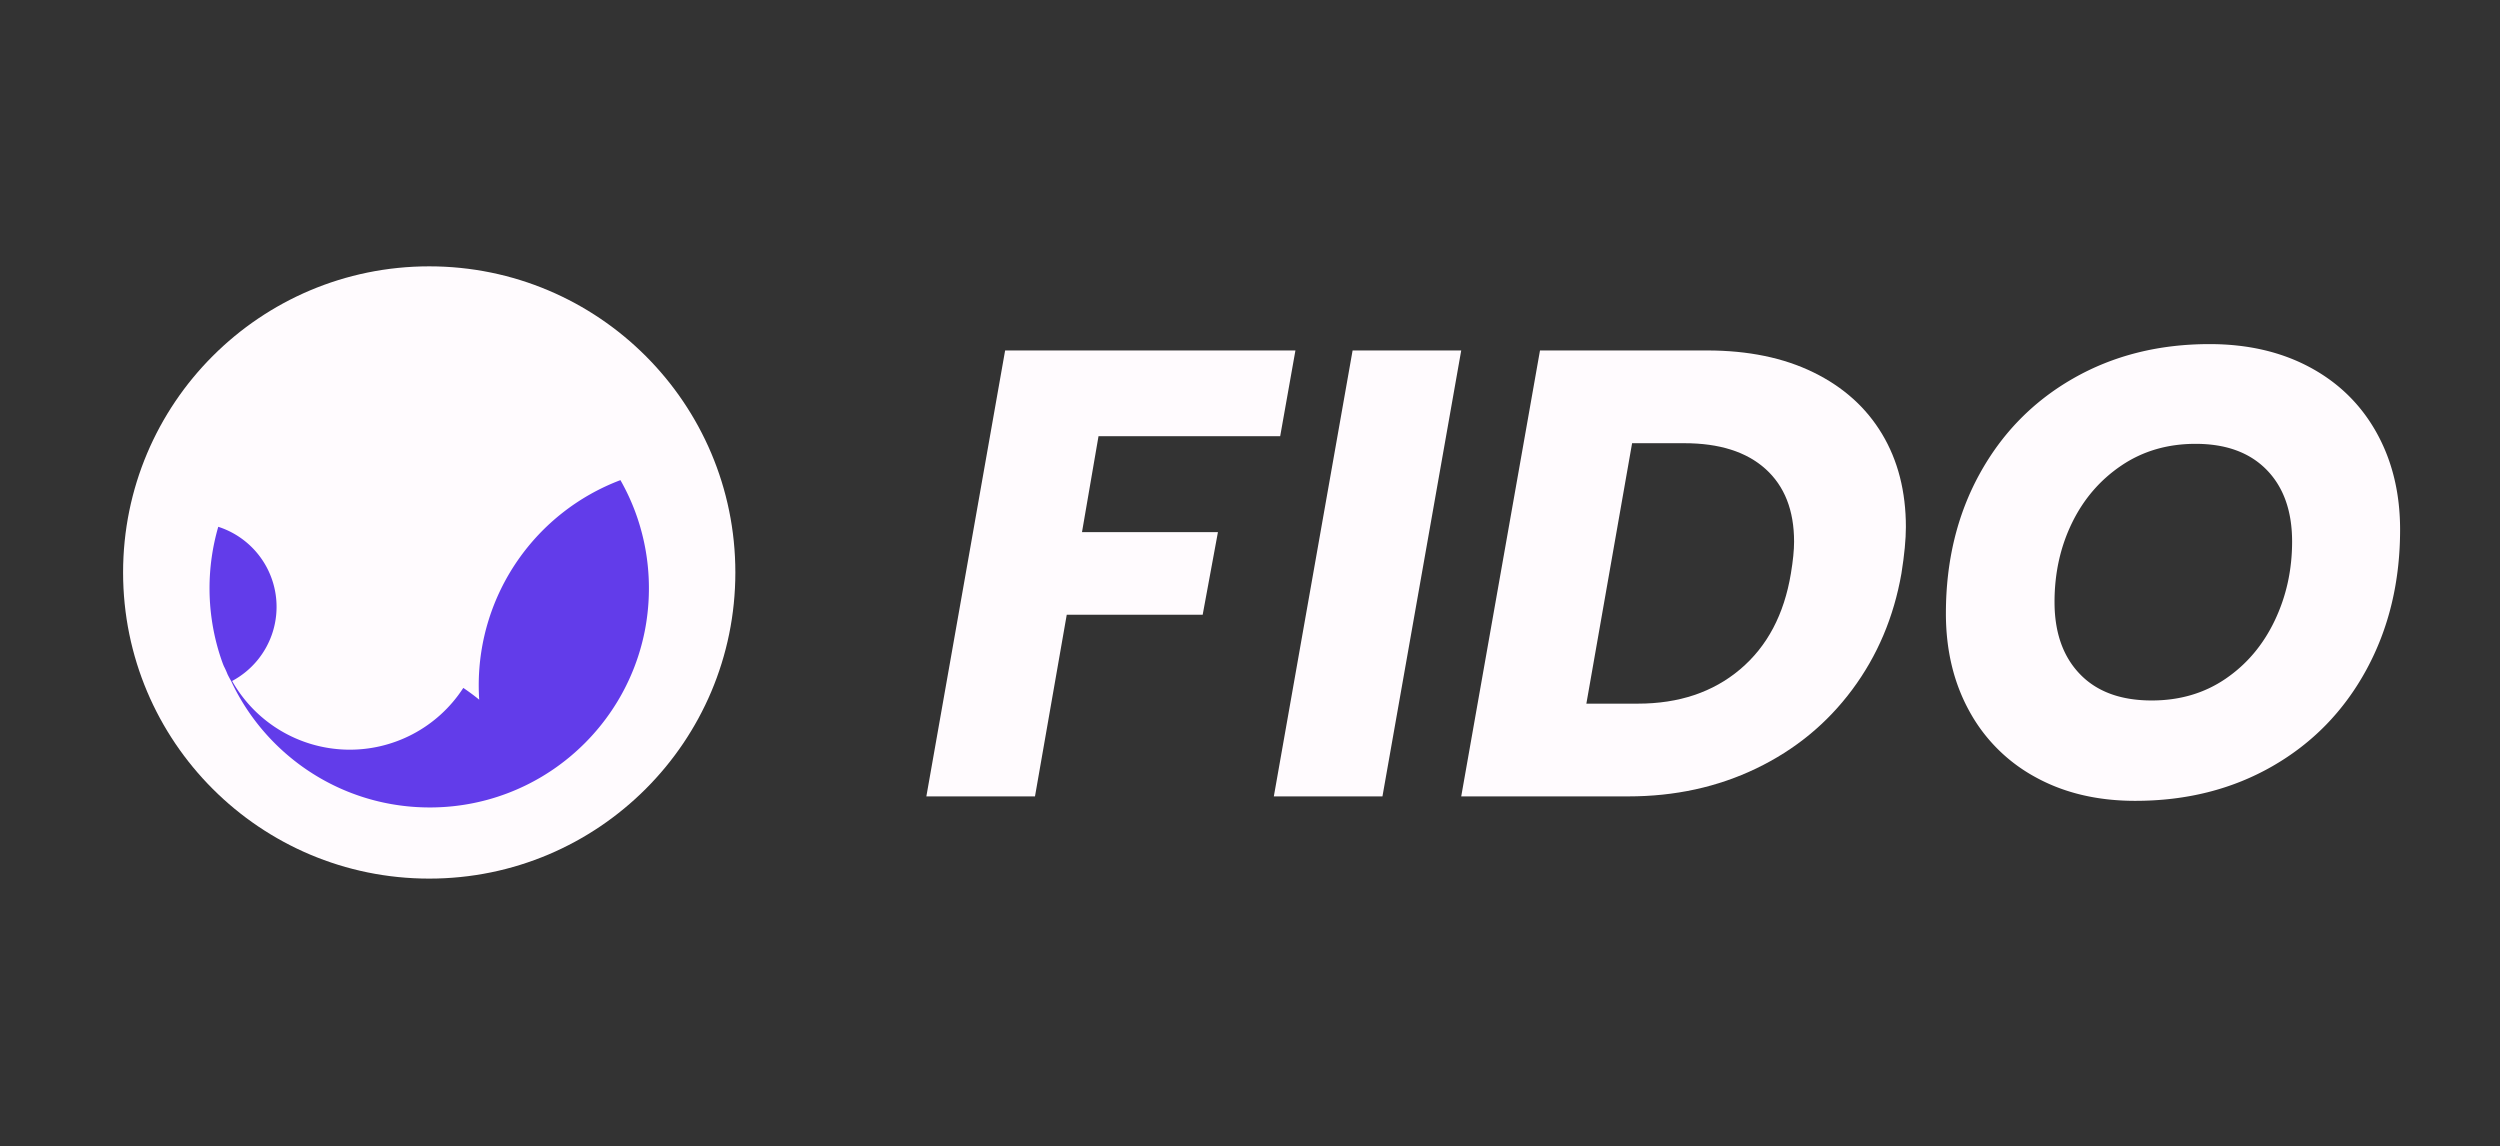 <svg id="Layer" xmlns="http://www.w3.org/2000/svg" width="235.6" height="108" viewBox="0 0 2356 1080">
  <rect x="0" y="0" width="2356" height="1080" fill="#333333" stroke="none"/>
  <circle cx="404.5" cy="539.5" r="288.5" fill="#fffbfe"/>
  <path d="M611.491,550.221q-.015-1.123-.058-2.245c-.01-.758-.039-1.507-.078-2.255-.019-.661-.049-1.312-.087-1.973-.01-.243-.019-.496-.039-.739-.039-.807-.087-1.613-.146-2.411-.068-1.137-.156-2.275-.253-3.412-.068-.846-.146-1.701-.224-2.547-.039-.457-.087-.923-.136-1.38q-.263-2.668-.612-5.307c-.068-.583-.146-1.166-.224-1.75-.097-.719-.204-1.439-.311-2.168-.019-.165-.049-.34-.078-.505q-.233-1.575-.496-3.149v-.01c-.185-1.098-.369-2.207-.574-3.295-.155-.875-.321-1.74-.496-2.605-.107-.564-.214-1.127-.34-1.701-.165-.846-.34-1.691-.525-2.527-.224-1.001-.447-1.993-.68-2.994-.204-.894-.428-1.798-.651-2.692-.078-.35-.165-.69-.253-1.03-.224-.894-.457-1.788-.7-2.673,0-.019-.01-.049-.01-.068-.272-.982-.535-1.964-.817-2.945a2.122,2.122,0,0,0-.068-.233c-.301-1.06-.612-2.119-.933-3.169-.253-.836-.505-1.672-.778-2.508q-.977-3.12-2.07-6.202c-.224-.651-.457-1.293-.69-1.925-.107-.292-.204-.574-.311-.865-.194-.535-.399-1.06-.593-1.584-.943-2.479-1.925-4.928-2.955-7.368-.301-.71-.603-1.419-.914-2.129-.078-.185-.165-.379-.253-.574-.272-.632-.564-1.273-.846-1.905q-.51-1.137-1.05-2.275c-.165-.35-.321-.7-.496-1.05-.321-.7-.661-1.4-1.001-2.09q-1.983-4.068-4.141-8.039c-.36-.661-.719-1.332-1.098-1.993q-.408-.729-.817-1.458A206.634,206.634,0,0,0,451.157,645.751q0,6.867.447,13.637-7.232-5.876-14.989-11.1a127.373,127.373,0,0,1-217.644-6.124c-.076-.133-.151-.27-.227-.405a79.237,79.237,0,0,0-13.051-145.31,207.835,207.835,0,0,0,.068,116.069c.078.282.155.574.243.855q.481,1.604.992,3.208,1.254,3.995,2.673,7.912c.039.117.078.233.126.35a1.137,1.137,0,0,0,.068.194c.35.923.71,1.827,1.089,2.731,0,.01,0,.01.01.019a76.641,76.641,0,0,1,3.421,7.553.075.075,0,0,0,.019.049q1.298,2.654,2.731,5.229c.029.049.058.107.087.156.214.38.422.758.634,1.133.106.222.208.444.319.666.807,1.73,1.653,3.46,2.518,5.161.544,1.089,1.108,2.168,1.672,3.237.486.904.972,1.818,1.468,2.712.671,1.225,1.361,2.45,2.051,3.655q1.823,3.149,3.733,6.221,1.123,1.793,2.255,3.538c.564.855,1.127,1.701,1.691,2.547.049.078.097.146.146.224.632.923,1.264,1.847,1.905,2.76q1.035,1.487,2.1,2.945c.71.982,1.419,1.944,2.148,2.906.622.826,1.244,1.643,1.876,2.459.943,1.205,1.895,2.411,2.858,3.596.661.817,1.332,1.633,2.012,2.44.719.865,1.458,1.72,2.197,2.576.049.058.097.117.146.165.778.894,1.565,1.788,2.352,2.673l.068.068c.787.884,1.594,1.759,2.401,2.634.826.875,1.652,1.75,2.488,2.615s1.672,1.73,2.527,2.576c.778.787,1.565,1.555,2.352,2.323,1.04,1.011,2.08,2.002,3.14,2.994.778.719,1.565,1.439,2.352,2.148q1.065.977,2.158,1.925c.34.301.68.603,1.03.894.749.651,1.497,1.293,2.255,1.925q1.341,1.137,2.712,2.245a1.309,1.309,0,0,0,.136.107c.846.69,1.691,1.371,2.547,2.041,1.127.885,2.275,1.759,3.421,2.634.671.505,1.351,1.011,2.031,1.507.33.243.661.476.991.719.817.603,1.643,1.186,2.479,1.769.982.7,1.983,1.38,2.984,2.061q2.231,1.502,4.52,2.965c.622.408,1.244.797,1.866,1.186l.379.233c.797.496,1.594.982,2.391,1.468,1.04.622,2.08,1.244,3.13,1.847.884.515,1.779,1.021,2.683,1.526.155.087.321.175.476.263,1.06.593,2.129,1.176,3.198,1.74.836.447,1.682.894,2.527,1.322.136.078.272.146.408.214.486.253.962.496,1.448.729.7.36,1.4.71,2.109,1.05.972.476,1.944.943,2.926,1.4.35.165.7.331,1.06.496.729.331,1.458.671,2.197,1.001q2.377,1.064,4.802,2.07c.69.291,1.38.573,2.07.855.262.107.525.214.797.321q1.4.554,2.829,1.108c.126.049.262.097.408.155,1.04.389,2.09.778,3.14,1.157,1.157.418,2.313.826,3.48,1.225.972.331,1.944.661,2.926.982.321.097.651.204.972.311.992.311,1.983.622,2.984.923.078.029.155.049.243.078,1.03.301,2.061.603,3.101.904.33.097.671.185,1.011.282.923.262,1.857.505,2.79.758.087.019.175.049.262.068,1.108.292,2.226.574,3.344.846.155.039.321.078.476.117,1.098.262,2.207.525,3.314.768,1.196.272,2.381.525,3.587.768.039.01.078.019.126.029,1.196.243,2.391.476,3.606.7a.599.599,0,0,0,.068.019c1.215.224,2.44.437,3.664.641,1.468.253,2.936.476,4.413.69.641.097,1.283.185,1.925.272.544.078,1.098.146,1.652.214,1.341.175,2.692.33,4.034.467.807.097,1.614.175,2.43.253.282.029.573.058.865.078.962.097,1.934.175,2.906.253.058,0,.117.01.175.01.476.039.953.068,1.429.097q1.108.087,2.216.146.583.044,1.166.058c1.254.078,2.508.126,3.762.165,1.04.049,2.09.078,3.13.088.214.01.428.019.641.01,1.176.029,2.362.039,3.548.039.894,0,1.779-.01,2.673-.019.71-.01,1.429-.019,2.138-.039.544-.01,1.089-.019,1.633-.049,1.546-.039,3.091-.107,4.627-.194.603-.019,1.205-.058,1.818-.097.214-.01.428-.019.641-.039.574-.039,1.157-.078,1.73-.117q6.649-.481,13.151-1.39c.739-.097,1.468-.204,2.207-.311q3.674-.54,7.31-1.225c.661-.117,1.332-.243,1.993-.379,4.559-.884,9.059-1.934,13.501-3.12.544-.136,1.079-.282,1.613-.437q1.487-.408,2.974-.846.933-.263,1.866-.554,1.546-.467,3.091-.962c.486-.146.962-.301,1.448-.467q4.345-1.429,8.602-3.033,8.063-3.047,15.786-6.736.962-.452,1.925-.933c.408-.194.807-.389,1.205-.593.7-.34,1.4-.7,2.1-1.059q2.231-1.137,4.423-2.333c.729-.389,1.458-.797,2.187-1.205,1.089-.603,2.168-1.215,3.247-1.847.136-.078.263-.155.399-.233.632-.369,1.264-.748,1.895-1.127q3.31-1.983,6.551-4.112c.661-.418,1.312-.855,1.964-1.293,1.089-.719,2.167-1.458,3.237-2.207.855-.593,1.701-1.196,2.537-1.798a2.412,2.412,0,0,0,.253-.185c.855-.612,1.711-1.244,2.556-1.876.894-.651,1.769-1.322,2.644-2.002.768-.583,1.536-1.186,2.294-1.788,1.069-.846,2.119-1.701,3.169-2.556.758-.632,1.516-1.264,2.265-1.905q5.118-4.345,9.944-9.02c.661-.632,1.322-1.283,1.973-1.934.165-.155.331-.321.486-.476.71-.71,1.409-1.419,2.1-2.138q1.254-1.283,2.479-2.595c.7-.729,1.38-1.478,2.061-2.226.603-.651,1.196-1.312,1.788-1.983.019-.029.049-.049.068-.078.418-.476.846-.953,1.244-1.429.437-.486.865-.982,1.283-1.478.603-.7,1.196-1.4,1.779-2.109.904-1.079,1.798-2.177,2.673-3.276.544-.68,1.089-1.37,1.623-2.061.797-1.03,1.584-2.061,2.372-3.101.603-.817,1.215-1.633,1.808-2.469.593-.817,1.186-1.643,1.769-2.469l.292-.408c.583-.846,1.176-1.701,1.75-2.556.525-.768,1.04-1.546,1.545-2.313.447-.68.885-1.361,1.322-2.041s.875-1.361,1.293-2.041c.457-.729.904-1.448,1.351-2.177.535-.884,1.06-1.769,1.584-2.654a.92.92,0,0,0,.049-.097c.457-.768.904-1.536,1.341-2.313.34-.603.68-1.196,1.011-1.798.33-.593.661-1.196.982-1.788.399-.739.797-1.478,1.186-2.216.389-.729.778-1.468,1.147-2.207.389-.739.758-1.487,1.128-2.236q1.123-2.245,2.177-4.52c.214-.447.428-.904.632-1.361.35-.758.7-1.526,1.03-2.294.369-.817.729-1.643,1.069-2.469.175-.399.35-.797.515-1.196.35-.836.7-1.672,1.04-2.518.292-.719.583-1.448.865-2.168.214-.544.428-1.089.632-1.633q1.75-4.593,3.295-9.283c.301-.933.603-1.876.894-2.819.01-.039.029-.078.039-.117.321-1.04.641-2.09.943-3.14.272-.923.544-1.857.797-2.79.233-.816.447-1.623.661-2.44.136-.476.253-.953.379-1.429.087-.34.175-.671.253-1.011.194-.739.369-1.468.544-2.216.233-.972.467-1.944.68-2.926.058-.253.117-.496.165-.748q.204-.875.379-1.75c.097-.447.195-.894.282-1.341.087-.399.165-.787.243-1.186.126-.622.243-1.244.36-1.876.049-.224.088-.457.126-.69.165-.855.321-1.711.457-2.566.049-.224.078-.437.107-.651.185-1.05.36-2.09.515-3.149a.122.122,0,0,0,.01-.058c.175-1.098.331-2.207.476-3.315.097-.71.195-1.429.282-2.138.097-.758.185-1.516.272-2.284.136-1.118.253-2.236.36-3.353.088-.894.165-1.789.243-2.692.078-.923.155-1.847.214-2.78.029-.379.058-.768.087-1.147.058-.894.107-1.789.155-2.683.058-1.03.097-2.051.136-3.081.029-.7.058-1.4.068-2.109q.029-.627.029-1.254c.02-.564.029-1.137.039-1.711.01-.972.019-1.934.019-2.906C611.54,552.992,611.53,551.602,611.491,550.221Z" fill="#623cea"/>
  <g>
    <path d="M1220.813,330.274l-14.367,80.817h-171.213l-15.565,90.395h128.11L1133.411,579.31H1005.302L975.369,750.522H873l74.232-420.249Z" fill="#fffbfe"/>
    <path d="M1377.058,330.274l-74.232,420.249H1200.458L1274.69,330.274Z" fill="#fffbfe"/>
    <path d="M1709.007,350.927Q1751.21,371.58,1773.66,408.995q22.449,37.42,22.449,87.701,0,17.37-4.19,43.701-10.775,61.666-46.396,109.552-35.623,47.901-90.395,74.232-54.776,26.348-120.627,26.339H1377.057l74.232-420.249h157.445Q1666.793,330.274,1709.007,350.927Zm-69.144,279.867q38.305-32.326,47.891-90.395,2.988-17.959,2.994-29.932,0-44.295-26.939-68.545-26.939-24.245-76.627-24.245h-49.089L1494.99,663.12h48.49Q1601.541,663.12,1639.863,630.793Z" fill="#fffbfe"/>
    <path d="M1918.527,732.562a155.182,155.182,0,0,1-62.559-62.258q-22.155-40.101-22.149-92.192,0-73.633,31.728-131.403,31.724-57.764,88.3-90.096,56.573-32.327,128.41-32.327,53.879,0,94.586,21.851,40.703,21.86,62.857,61.661,22.141,39.819,22.151,91.293,0,73.633-31.728,132.001-31.738,58.369-88.6,90.993-56.881,32.638-129.308,32.627Q1958.925,754.713,1918.527,732.562Zm178.695-92.79q29.928-20.344,46.396-54.776,16.458-34.417,16.463-74.531,0-43.102-23.946-67.647-23.951-24.54-67.048-24.544-39.511,0-69.743,20.354-30.236,20.359-46.694,54.177-16.472,33.828-16.464,74.532,0,43.102,23.947,67.946,23.935,24.848,67.647,24.844Q2067.289,660.128,2097.221,639.773Z" fill="#fffbfe"/>
  </g>
</svg>
